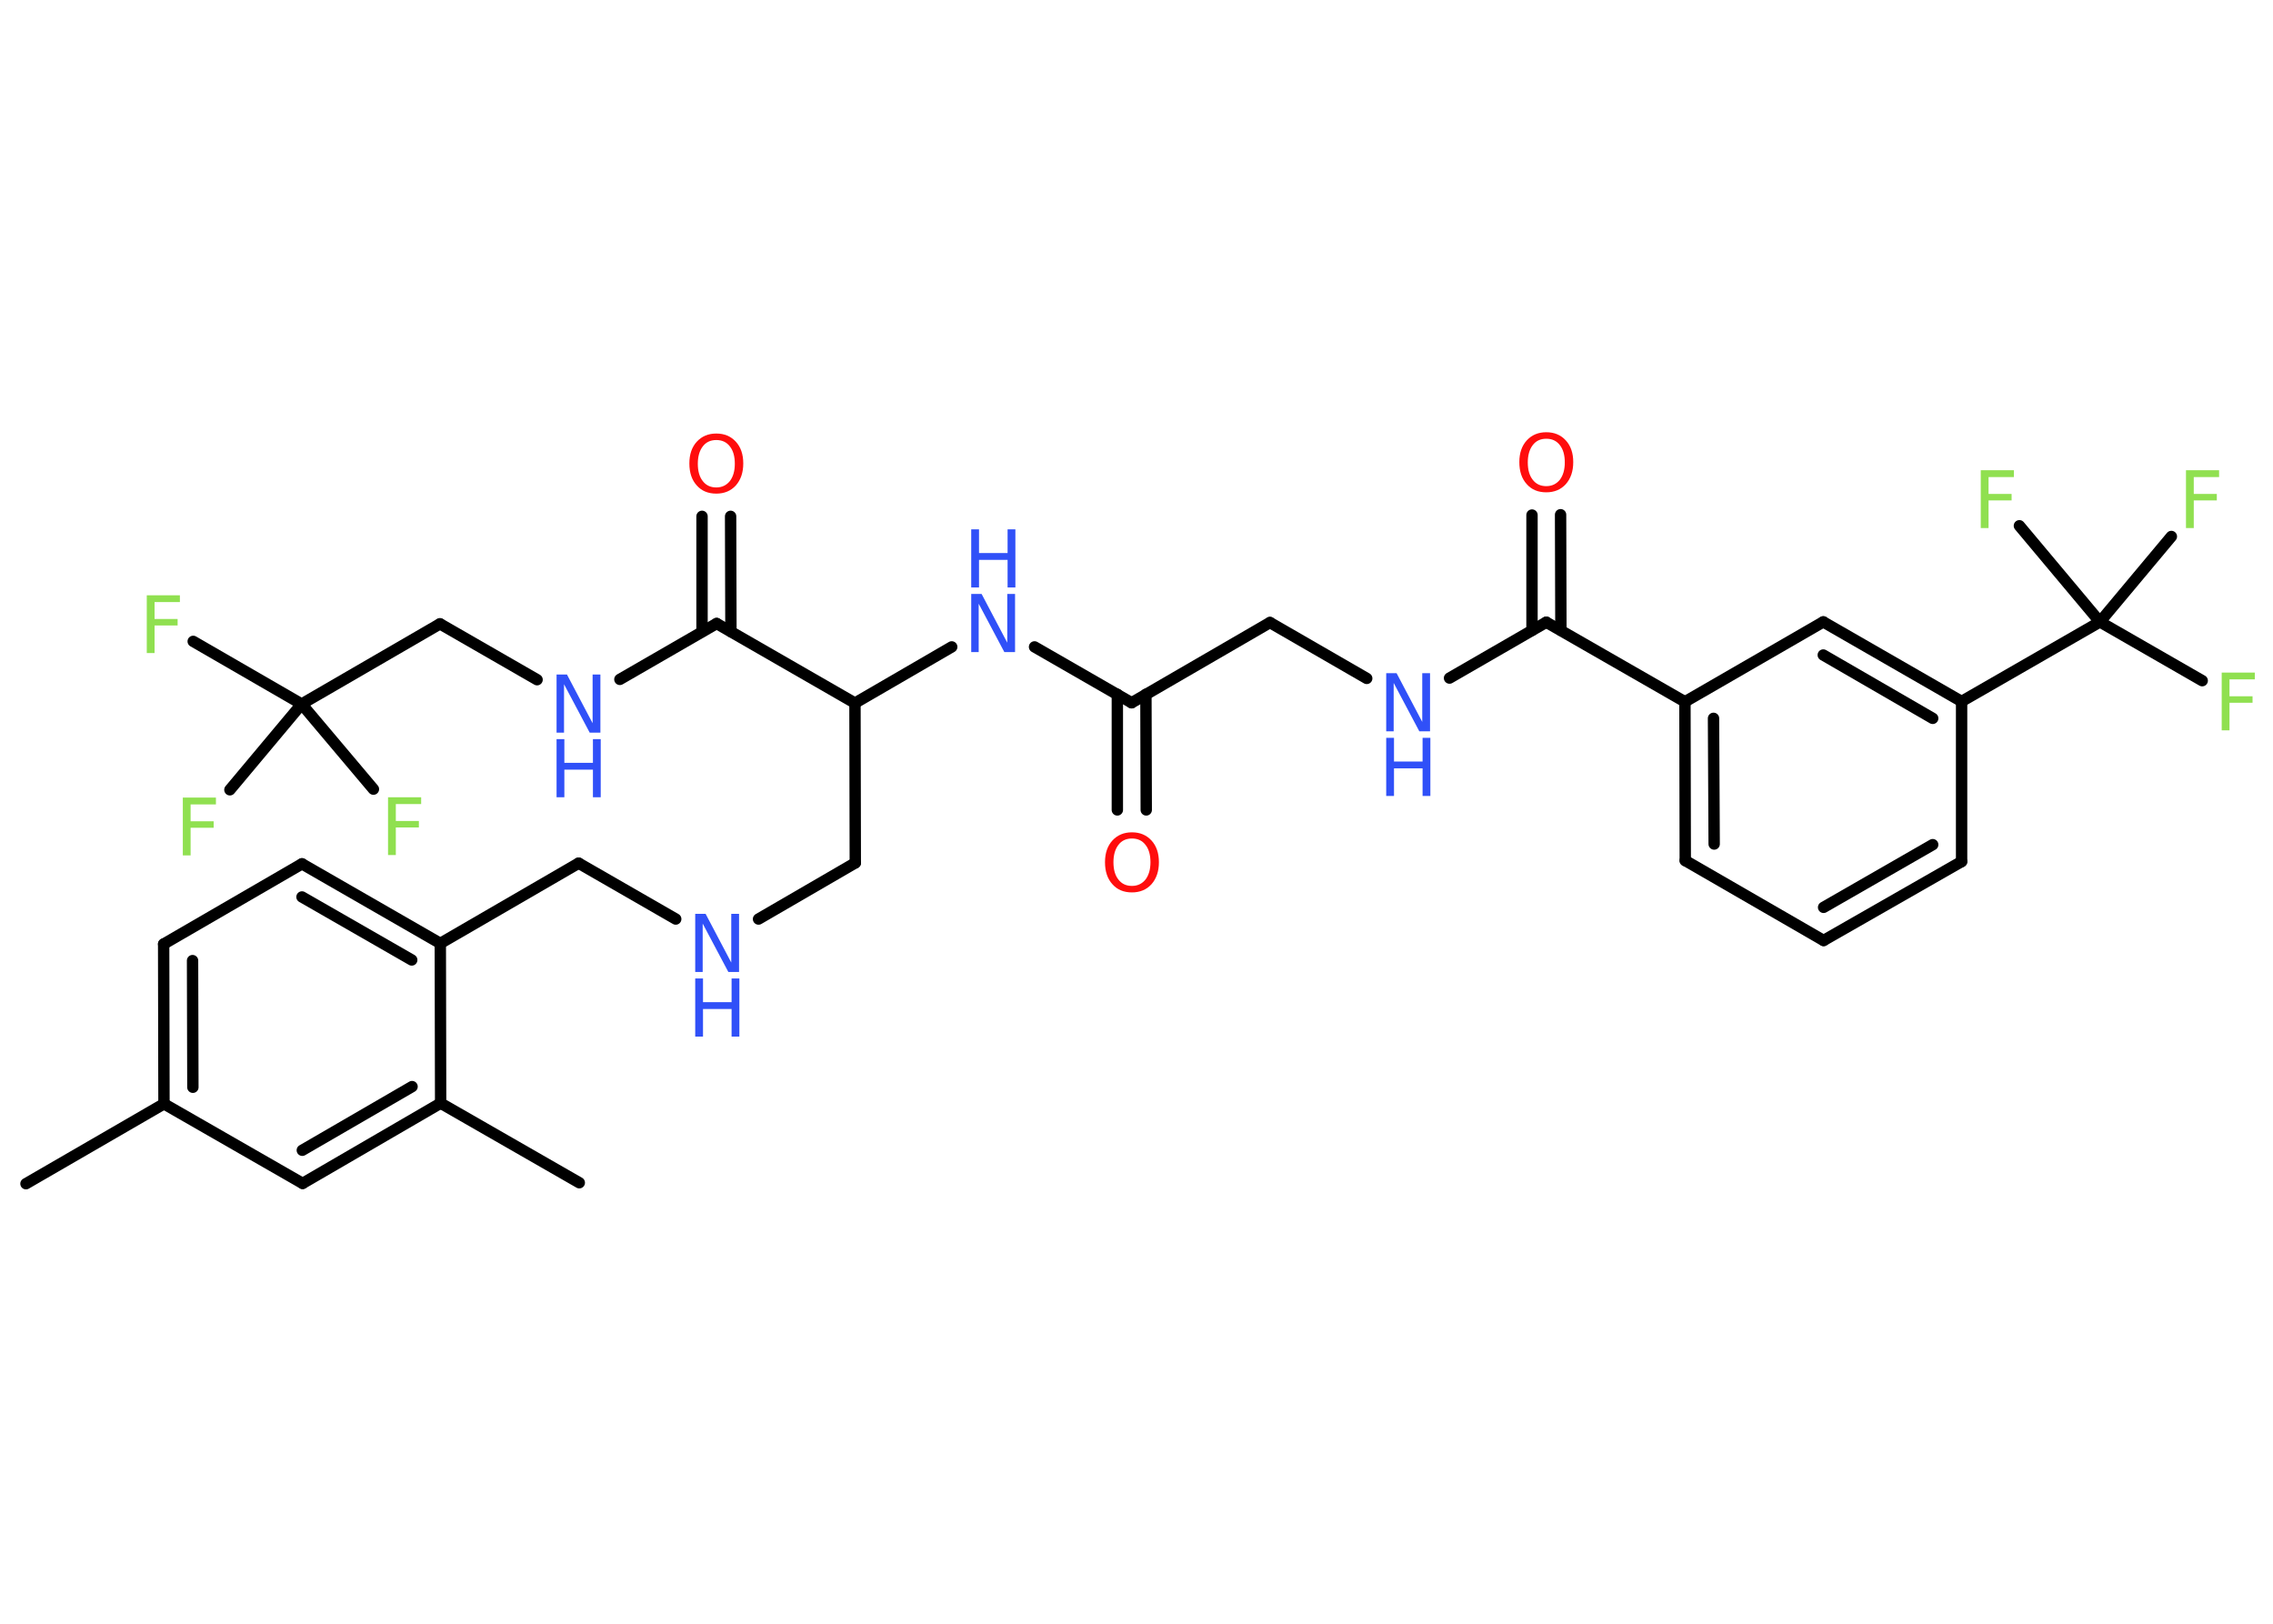 <?xml version='1.0' encoding='UTF-8'?>
<!DOCTYPE svg PUBLIC "-//W3C//DTD SVG 1.1//EN" "http://www.w3.org/Graphics/SVG/1.1/DTD/svg11.dtd">
<svg version='1.2' xmlns='http://www.w3.org/2000/svg' xmlns:xlink='http://www.w3.org/1999/xlink' width='70.0mm' height='50.0mm' viewBox='0 0 70.0 50.0'>
  <desc>Generated by the Chemistry Development Kit (http://github.com/cdk)</desc>
  <g stroke-linecap='round' stroke-linejoin='round' stroke='#000000' stroke-width='.35' fill='#3050F8'>
    <rect x='.0' y='.0' width='70.0' height='50.0' fill='#FFFFFF' stroke='none'/>
    <g id='mol1' class='mol'>
      <line id='mol1bnd1' class='bond' x1='.8' y1='36.45' x2='5.05' y2='33.99'/>
      <g id='mol1bnd2' class='bond'>
        <line x1='5.04' y1='29.07' x2='5.05' y2='33.99'/>
        <line x1='5.93' y1='29.58' x2='5.94' y2='33.48'/>
      </g>
      <line id='mol1bnd3' class='bond' x1='5.04' y1='29.07' x2='9.3' y2='26.6'/>
      <g id='mol1bnd4' class='bond'>
        <line x1='13.56' y1='29.05' x2='9.3' y2='26.6'/>
        <line x1='12.68' y1='29.56' x2='9.3' y2='27.62'/>
      </g>
      <line id='mol1bnd5' class='bond' x1='13.56' y1='29.05' x2='17.82' y2='26.58'/>
      <line id='mol1bnd6' class='bond' x1='17.82' y1='26.58' x2='20.81' y2='28.3'/>
      <line id='mol1bnd7' class='bond' x1='23.36' y1='28.3' x2='26.34' y2='26.57'/>
      <line id='mol1bnd8' class='bond' x1='26.34' y1='26.57' x2='26.33' y2='21.65'/>
      <line id='mol1bnd9' class='bond' x1='26.33' y1='21.65' x2='29.31' y2='19.92'/>
      <line id='mol1bnd10' class='bond' x1='31.86' y1='19.92' x2='34.85' y2='21.64'/>
      <g id='mol1bnd11' class='bond'>
        <line x1='35.29' y1='21.38' x2='35.3' y2='24.94'/>
        <line x1='34.41' y1='21.38' x2='34.41' y2='24.94'/>
      </g>
      <line id='mol1bnd12' class='bond' x1='34.85' y1='21.64' x2='39.11' y2='19.17'/>
      <line id='mol1bnd13' class='bond' x1='39.11' y1='19.17' x2='42.09' y2='20.89'/>
      <line id='mol1bnd14' class='bond' x1='44.64' y1='20.88' x2='47.62' y2='19.16'/>
      <g id='mol1bnd15' class='bond'>
        <line x1='47.18' y1='19.41' x2='47.18' y2='15.86'/>
        <line x1='48.07' y1='19.41' x2='48.06' y2='15.85'/>
      </g>
      <line id='mol1bnd16' class='bond' x1='47.62' y1='19.16' x2='51.89' y2='21.61'/>
      <g id='mol1bnd17' class='bond'>
        <line x1='51.89' y1='21.61' x2='51.9' y2='26.5'/>
        <line x1='52.77' y1='22.12' x2='52.79' y2='25.99'/>
      </g>
      <line id='mol1bnd18' class='bond' x1='51.9' y1='26.5' x2='56.16' y2='28.96'/>
      <g id='mol1bnd19' class='bond'>
        <line x1='56.16' y1='28.96' x2='60.41' y2='26.53'/>
        <line x1='56.16' y1='27.94' x2='59.52' y2='26.01'/>
      </g>
      <line id='mol1bnd20' class='bond' x1='60.41' y1='26.53' x2='60.41' y2='21.6'/>
      <line id='mol1bnd21' class='bond' x1='60.41' y1='21.6' x2='64.67' y2='19.15'/>
      <line id='mol1bnd22' class='bond' x1='64.67' y1='19.15' x2='67.82' y2='20.96'/>
      <line id='mol1bnd23' class='bond' x1='64.67' y1='19.15' x2='66.87' y2='16.52'/>
      <line id='mol1bnd24' class='bond' x1='64.67' y1='19.15' x2='62.19' y2='16.19'/>
      <g id='mol1bnd25' class='bond'>
        <line x1='60.41' y1='21.6' x2='56.15' y2='19.15'/>
        <line x1='59.52' y1='22.12' x2='56.15' y2='20.17'/>
      </g>
      <line id='mol1bnd26' class='bond' x1='51.89' y1='21.61' x2='56.15' y2='19.15'/>
      <line id='mol1bnd27' class='bond' x1='26.33' y1='21.65' x2='22.07' y2='19.2'/>
      <g id='mol1bnd28' class='bond'>
        <line x1='21.62' y1='19.45' x2='21.62' y2='15.9'/>
        <line x1='22.51' y1='19.45' x2='22.5' y2='15.9'/>
      </g>
      <line id='mol1bnd29' class='bond' x1='22.07' y1='19.2' x2='19.09' y2='20.92'/>
      <line id='mol1bnd30' class='bond' x1='16.54' y1='20.93' x2='13.55' y2='19.21'/>
      <line id='mol1bnd31' class='bond' x1='13.55' y1='19.21' x2='9.29' y2='21.68'/>
      <line id='mol1bnd32' class='bond' x1='9.29' y1='21.68' x2='5.95' y2='19.75'/>
      <line id='mol1bnd33' class='bond' x1='9.29' y1='21.68' x2='7.08' y2='24.32'/>
      <line id='mol1bnd34' class='bond' x1='9.29' y1='21.68' x2='11.5' y2='24.3'/>
      <line id='mol1bnd35' class='bond' x1='13.56' y1='29.05' x2='13.57' y2='33.97'/>
      <line id='mol1bnd36' class='bond' x1='13.57' y1='33.97' x2='17.84' y2='36.42'/>
      <g id='mol1bnd37' class='bond'>
        <line x1='9.32' y1='36.44' x2='13.57' y2='33.97'/>
        <line x1='9.31' y1='35.42' x2='12.69' y2='33.46'/>
      </g>
      <line id='mol1bnd38' class='bond' x1='5.05' y1='33.99' x2='9.32' y2='36.44'/>
      <g id='mol1atm7' class='atom'>
        <path d='M21.41 28.14h.32l.79 1.5v-1.5h.24v1.79h-.33l-.79 -1.49v1.49h-.23v-1.79z' stroke='none'/>
        <path d='M21.41 30.13h.24v.73h.88v-.73h.24v1.79h-.24v-.85h-.88v.85h-.24v-1.79z' stroke='none'/>
      </g>
      <g id='mol1atm10' class='atom'>
        <path d='M29.91 18.29h.32l.79 1.5v-1.5h.24v1.79h-.33l-.79 -1.49v1.49h-.23v-1.79z' stroke='none'/>
        <path d='M29.91 16.3h.24v.73h.88v-.73h.24v1.79h-.24v-.85h-.88v.85h-.24v-1.79z' stroke='none'/>
      </g>
      <path id='mol1atm12' class='atom' d='M34.86 25.82q-.27 .0 -.42 .2q-.15 .2 -.15 .53q.0 .34 .15 .53q.15 .2 .42 .2q.26 .0 .42 -.2q.15 -.2 .15 -.53q.0 -.34 -.15 -.53q-.15 -.2 -.42 -.2zM34.86 25.63q.37 .0 .6 .25q.23 .25 .23 .67q.0 .42 -.23 .68q-.23 .25 -.6 .25q-.38 .0 -.6 -.25q-.23 -.25 -.23 -.68q.0 -.42 .23 -.67q.23 -.25 .6 -.25z' stroke='none' fill='#FF0D0D'/>
      <g id='mol1atm14' class='atom'>
        <path d='M42.69 20.73h.32l.79 1.5v-1.5h.24v1.79h-.33l-.79 -1.49v1.49h-.23v-1.79z' stroke='none'/>
        <path d='M42.69 22.72h.24v.73h.88v-.73h.24v1.79h-.24v-.85h-.88v.85h-.24v-1.79z' stroke='none'/>
      </g>
      <path id='mol1atm16' class='atom' d='M47.62 13.51q-.27 .0 -.42 .2q-.15 .2 -.15 .53q.0 .34 .15 .53q.15 .2 .42 .2q.26 .0 .42 -.2q.15 -.2 .15 -.53q.0 -.34 -.15 -.53q-.15 -.2 -.42 -.2zM47.62 13.31q.37 .0 .6 .25q.23 .25 .23 .67q.0 .42 -.23 .68q-.23 .25 -.6 .25q-.38 .0 -.6 -.25q-.23 -.25 -.23 -.68q.0 -.42 .23 -.67q.23 -.25 .6 -.25z' stroke='none' fill='#FF0D0D'/>
      <path id='mol1atm23' class='atom' d='M68.42 20.71h1.02v.21h-.78v.52h.71v.2h-.71v.85h-.24v-1.79z' stroke='none' fill='#90E050'/>
      <path id='mol1atm24' class='atom' d='M67.32 14.48h1.02v.21h-.78v.52h.71v.2h-.71v.85h-.24v-1.79z' stroke='none' fill='#90E050'/>
      <path id='mol1atm25' class='atom' d='M61.0 14.48h1.02v.21h-.78v.52h.71v.2h-.71v.85h-.24v-1.79z' stroke='none' fill='#90E050'/>
      <path id='mol1atm28' class='atom' d='M22.06 13.55q-.27 .0 -.42 .2q-.15 .2 -.15 .53q.0 .34 .15 .53q.15 .2 .42 .2q.26 .0 .42 -.2q.15 -.2 .15 -.53q.0 -.34 -.15 -.53q-.15 -.2 -.42 -.2zM22.06 13.35q.37 .0 .6 .25q.23 .25 .23 .67q.0 .42 -.23 .68q-.23 .25 -.6 .25q-.38 .0 -.6 -.25q-.23 -.25 -.23 -.68q.0 -.42 .23 -.67q.23 -.25 .6 -.25z' stroke='none' fill='#FF0D0D'/>
      <g id='mol1atm29' class='atom'>
        <path d='M17.14 20.77h.32l.79 1.5v-1.5h.24v1.79h-.33l-.79 -1.49v1.49h-.23v-1.79z' stroke='none'/>
        <path d='M17.14 22.76h.24v.73h.88v-.73h.24v1.79h-.24v-.85h-.88v.85h-.24v-1.79z' stroke='none'/>
      </g>
      <path id='mol1atm32' class='atom' d='M4.52 18.33h1.02v.21h-.78v.52h.71v.2h-.71v.85h-.24v-1.79z' stroke='none' fill='#90E050'/>
      <path id='mol1atm33' class='atom' d='M5.63 24.56h1.02v.21h-.78v.52h.71v.2h-.71v.85h-.24v-1.79z' stroke='none' fill='#90E050'/>
      <path id='mol1atm34' class='atom' d='M11.95 24.55h1.02v.21h-.78v.52h.71v.2h-.71v.85h-.24v-1.79z' stroke='none' fill='#90E050'/>
    </g>
  </g>
</svg>
